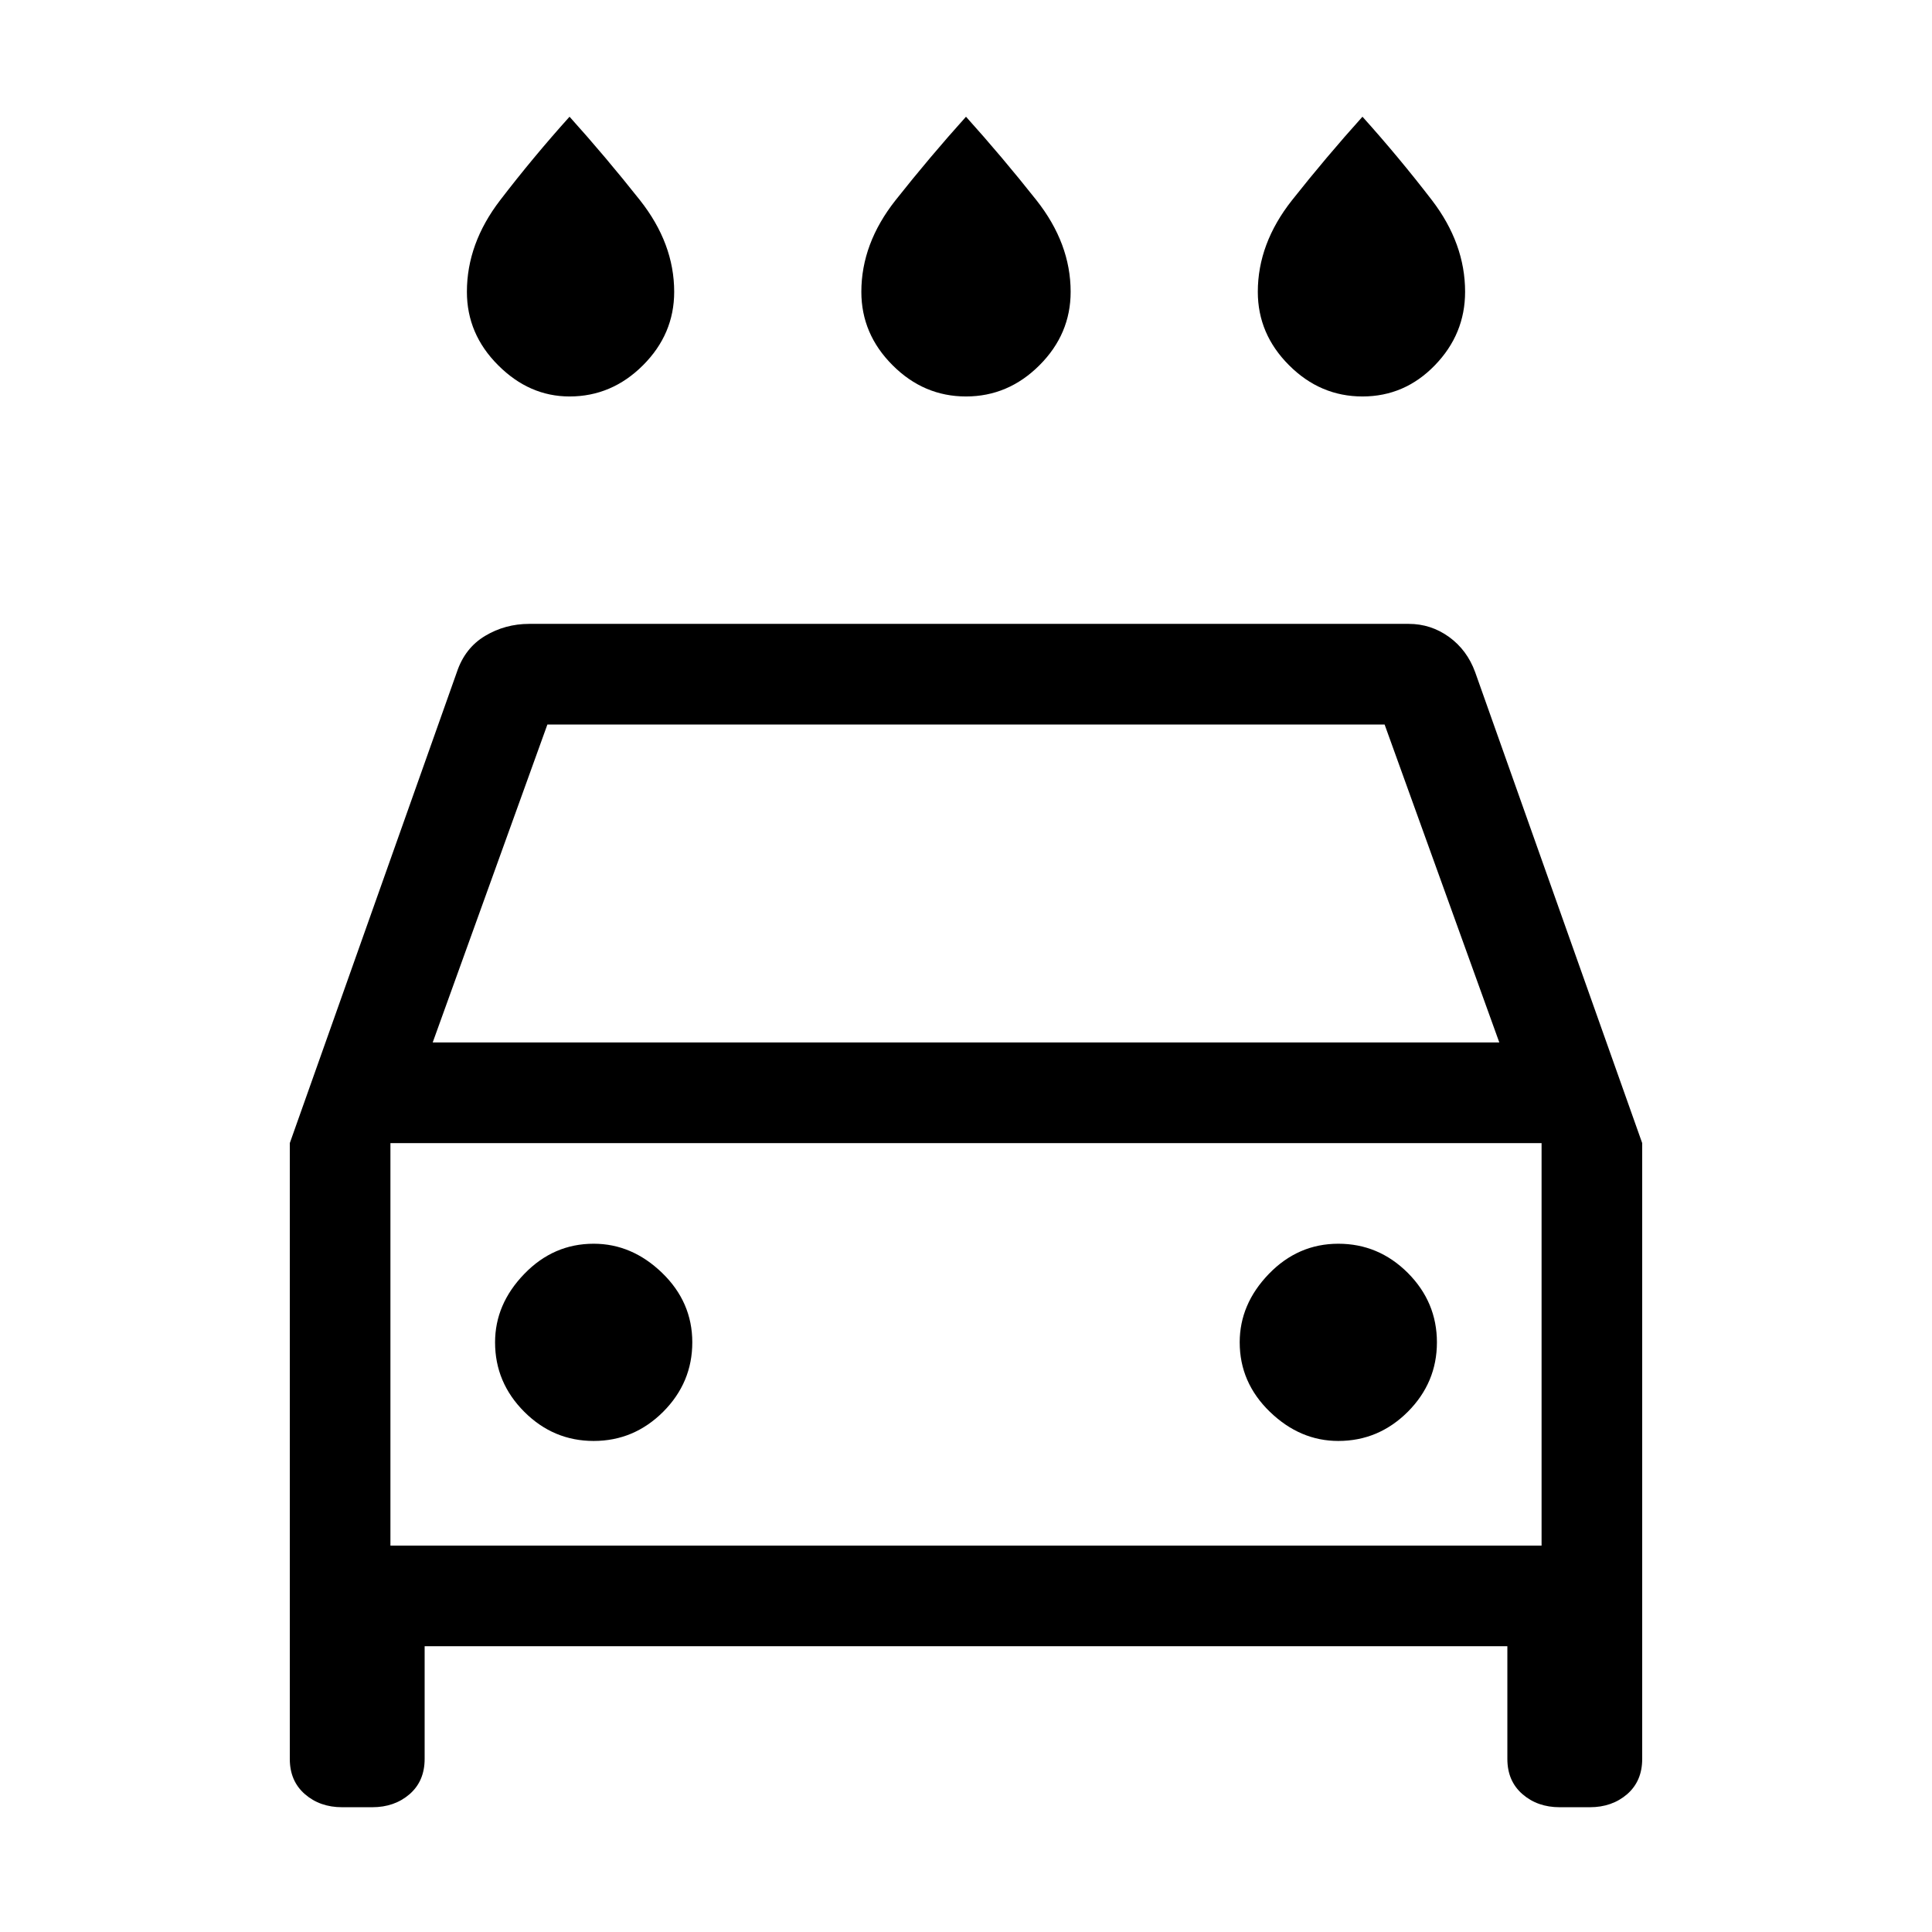 <svg xmlns="http://www.w3.org/2000/svg" height="24" width="24"><path d="M12 4.925q-.525 0-.912-.388-.388-.387-.388-.912 0-.6.425-1.138.425-.537.875-1.037.45.5.875 1.037.425.538.425 1.138 0 .525-.387.912-.388.388-.913.388Zm-4.925 0q-.5 0-.887-.388Q5.8 4.15 5.8 3.625q0-.6.413-1.138.412-.537.862-1.037.45.5.875 1.037.425.538.425 1.138 0 .525-.387.912-.388.388-.913.388Zm9.85 0q-.525 0-.912-.388-.388-.387-.388-.912 0-.6.425-1.138.425-.537.875-1.037.45.5.863 1.037.412.538.412 1.138 0 .525-.375.912-.375.388-.9.388ZM5.275 20.45v1.4q0 .275-.187.438-.188.162-.463.162H4.25q-.275 0-.462-.162-.188-.163-.188-.438V14.2l2.075-5.85q.1-.3.35-.45.25-.15.55-.15H17.5q.275 0 .5.162.225.163.325.438L20.4 14.2v7.65q0 .275-.187.438-.188.162-.463.162h-.375q-.275 0-.462-.162-.188-.163-.188-.438v-1.4Zm.1-7.5h13.25L17.2 9H6.8ZM4.85 14.2v5Zm2.525 3.7q.5 0 .863-.362.362-.363.362-.863t-.375-.863q-.375-.362-.85-.362-.5 0-.862.375-.363.375-.363.85 0 .5.363.863.362.362.862.362Zm9.25 0q.5 0 .863-.362.362-.363.362-.863t-.362-.863q-.363-.362-.863-.362t-.863.375q-.362.375-.362.85 0 .5.375.863.375.362.85.362ZM4.85 19.2h14.3v-5H4.85Z"/></svg>